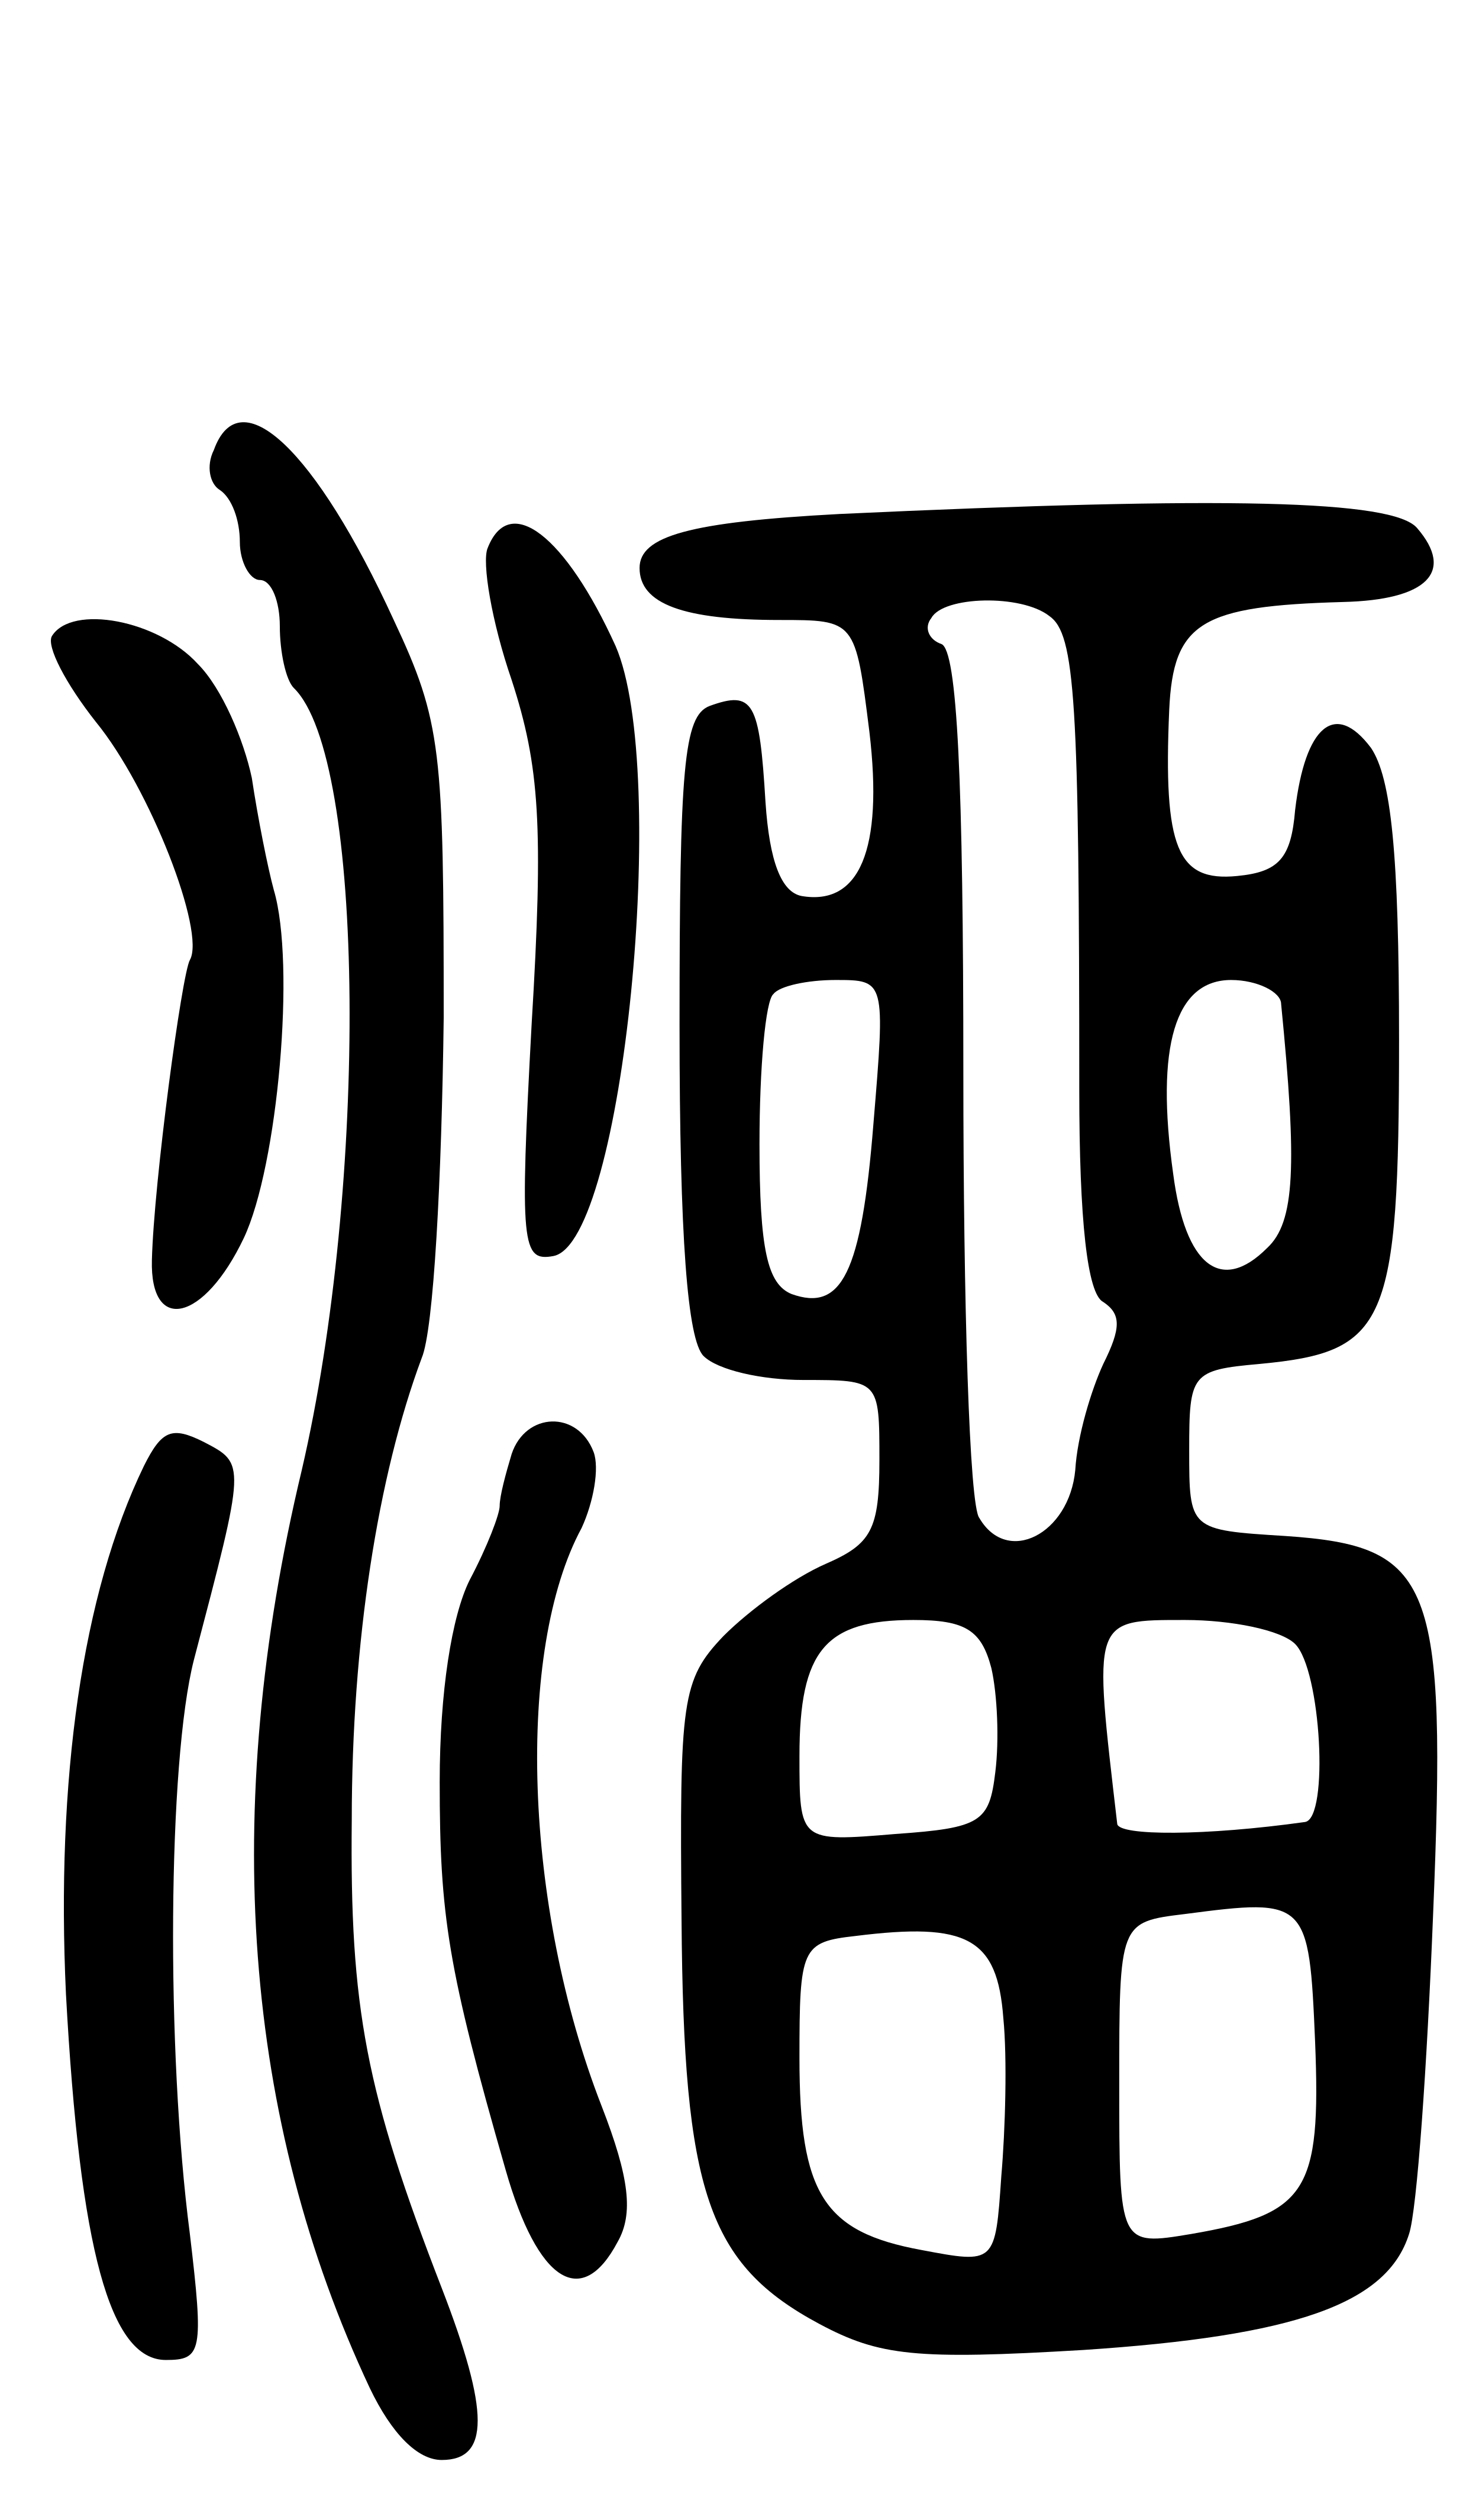 <svg version="1.0" xmlns="http://www.w3.org/2000/svg"
 width="74pt" height="125pt" viewBox="0 0 74 125"
 preserveAspectRatio="xMidYMid meet">
<g transform="translate(0,125) scale(0.1,-0.1)"
fill="#000000" stroke="none">
<path d="M107 1025 c-4 -8 -2 -17 3 -20 6 -4 10 -15 10 -26 0 -10 5 -19 10
-19 6 0 10 -11 10 -23 0 -13 3 -27 7 -31 36 -35 37 -249 4 -391 -41 -171 -29
-325 34 -459 11 -23 24 -36 36 -36 24 0 24 24 0 86 -38 98 -46 140 -45 234 0
89 13 172 35 231 6 14 10 90 11 170 0 134 -1 148 -25 199 -39 85 -77 121 -90
85z"/>
<path d="M420 993 c-75 -4 -100 -11 -100 -27 0 -18 22 -26 70 -26 38 0 38 0
45 -56 7 -59 -5 -87 -34 -82 -10 2 -16 17 -18 47 -3 50 -6 56 -28 48 -13 -5
-15 -31 -15 -160 0 -106 4 -157 12 -165 7 -7 29 -12 50 -12 38 0 38 0 38 -40
0 -35 -4 -42 -27 -52 -16 -7 -38 -23 -51 -36 -21 -22 -22 -32 -21 -142 1 -136
13 -172 69 -202 30 -16 48 -18 132 -13 106 7 152 23 163 58 4 12 9 84 12 159
7 168 0 185 -74 190 -48 3 -48 3 -48 43 0 38 1 40 35 43 64 6 70 19 70 162 0
94 -4 131 -14 146 -18 24 -33 11 -38 -31 -2 -24 -8 -31 -29 -33 -30 -3 -37 14
-34 83 2 44 16 52 87 54 42 1 56 15 37 37 -12 14 -95 16 -289 7z m105 -51 c13
-9 15 -42 15 -237 0 -65 4 -102 12 -106 9 -6 9 -13 0 -31 -6 -13 -13 -36 -14
-53 -3 -32 -34 -48 -48 -24 -5 6 -8 107 -8 223 0 145 -3 211 -11 214 -6 2 -9
8 -5 13 6 11 45 12 59 1z m-88 -254 c-6 -75 -16 -94 -41 -85 -12 5 -16 22 -16
75 0 38 3 72 7 75 3 4 17 7 31 7 25 0 25 0 19 -72z m204 60 c8 -81 7 -109 -7
-122 -23 -23 -41 -9 -47 37 -9 64 1 97 29 97 13 0 25 -6 25 -12z m-145 -332
c3 -13 4 -36 2 -52 -3 -25 -7 -28 -50 -31 -48 -4 -48 -4 -48 39 0 53 13 68 57
68 26 0 34 -5 39 -24z m152 12 c13 -13 17 -87 5 -89 -50 -7 -93 -7 -94 -1 -12
103 -13 102 34 102 23 0 48 -5 55 -12z m10 -199 c3 -75 -4 -86 -62 -96 -36 -6
-36 -6 -36 75 0 81 0 81 33 85 61 8 62 7 65 -64z m-156 12 c2 -20 1 -56 -1
-79 -3 -44 -3 -44 -40 -37 -49 9 -61 28 -61 96 0 55 1 58 28 61 56 7 71 -1 74
-41z"/>
<path d="M244 976 c-3 -7 2 -37 12 -66 14 -43 16 -73 10 -172 -6 -111 -5 -119
11 -116 35 7 58 243 31 305 -25 55 -53 77 -64 49z"/>
<path d="M26 932 c-3 -5 7 -24 22 -43 27 -33 55 -105 47 -119 -4 -7 -18 -111
-19 -150 -1 -37 26 -31 46 11 17 36 26 137 15 174 -3 11 -8 36 -11 56 -4 19
-15 45 -27 57 -20 22 -63 30 -73 14z"/>
<path d="M72 517 c-31 -64 -44 -157 -39 -264 7 -128 22 -183 50 -183 18 0 19
4 12 63 -12 92 -11 236 2 287 26 99 26 98 5 109 -16 8 -21 6 -30 -12z"/>
<path d="M256 523 c-3 -10 -6 -21 -6 -26 0 -4 -6 -20 -15 -37 -9 -18 -15 -56
-15 -101 0 -67 4 -93 33 -194 16 -56 38 -70 56 -36 8 14 6 32 -8 68 -39 100
-43 228 -10 289 6 13 9 30 6 38 -8 21 -34 20 -41 -1z"/>
</g>
</svg>
